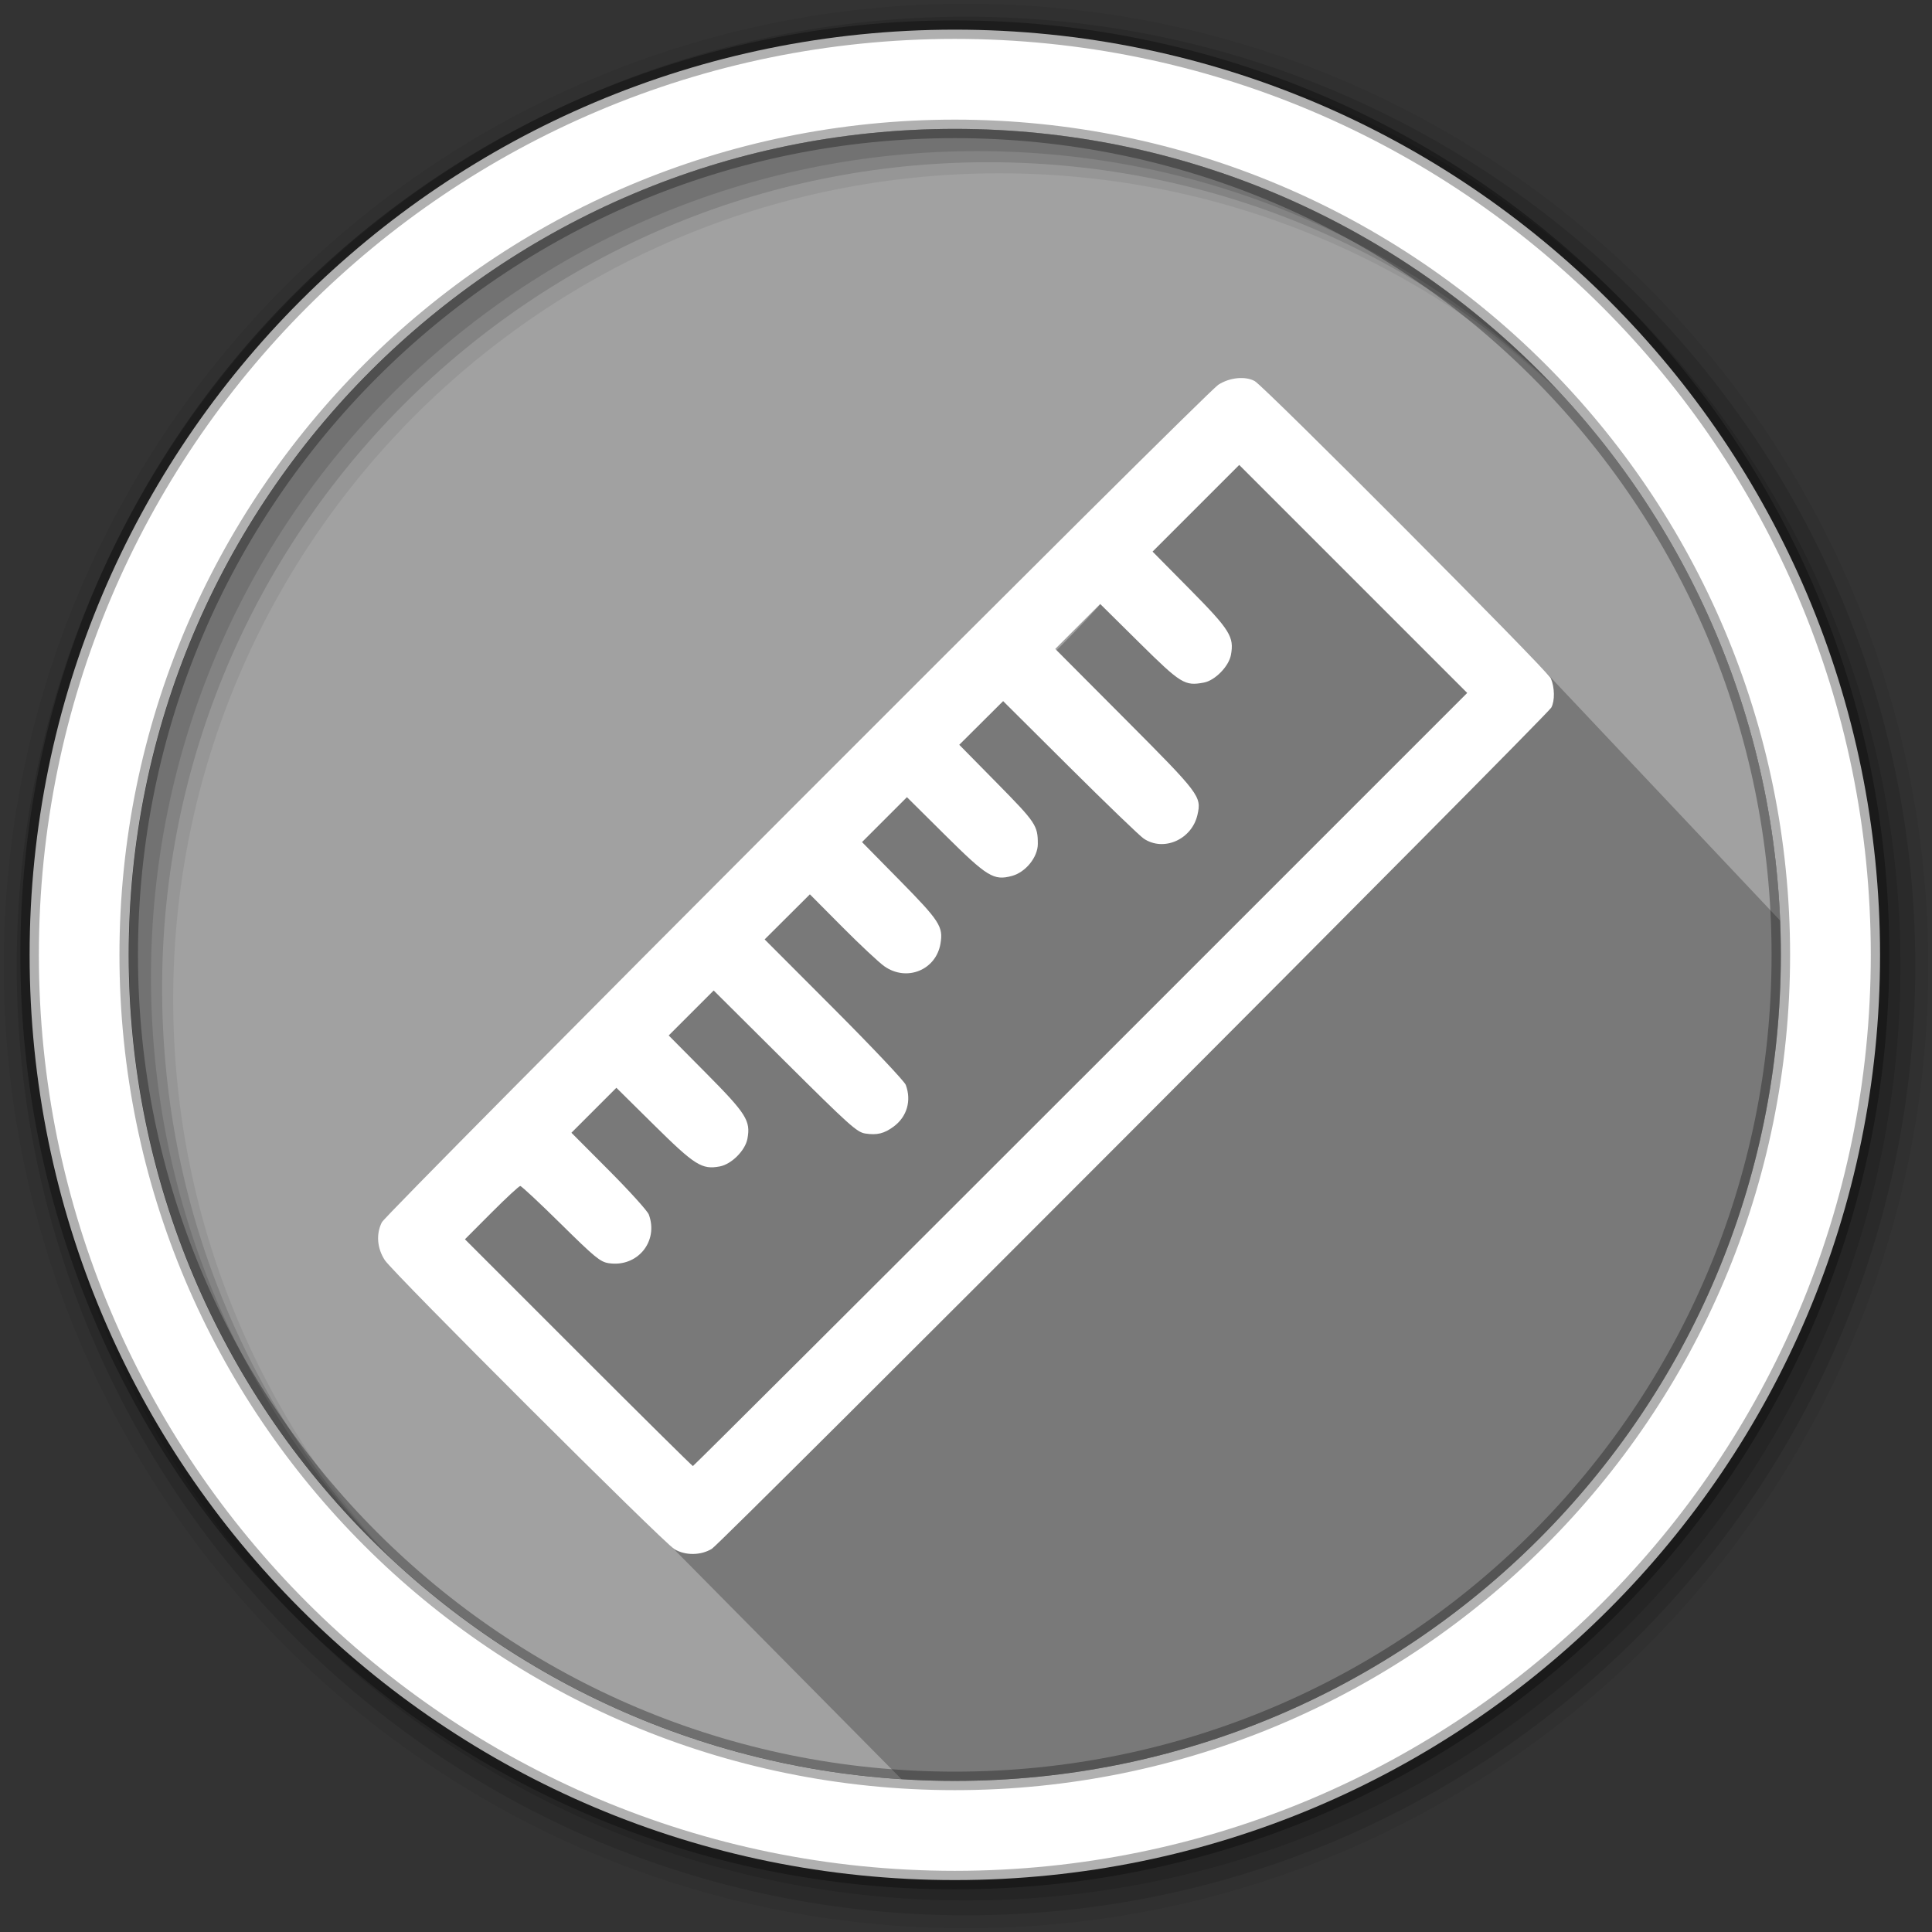 <svg height="512" viewBox="0 0 512 512" width="512" xmlns="http://www.w3.org/2000/svg">
 <rect x="0" y="0" width="512" height="512" fill="#333333" stroke="none"/>
 <path d="m471.95 253.05c0 120.9-98.01 218.9-218.9 218.9-120.9 0-218.9-98.01-218.9-218.9 0-120.9 98.01-218.9 218.9-218.9 120.9 0 218.9 98.01 218.9 218.9" fill="#a1a1a1" fill-rule="evenodd"/>
 <path d="m256 1c-140.83 0-255 114.17-255 255 0 140.83 114.17 255 255 255 140.83 0 255-114.17 255-255 0-140.83-114.17-255-255-255m8.827 44.931c120.9 0 218.9 98 218.9 218.9 0 120.9-98 218.9-218.9 218.9-120.9 0-218.93-98-218.93-218.9 0-120.9 98.03-218.9 218.93-218.9" fill-opacity=".067" fill-rule="evenodd"/>
 <g fill-opacity=".129" fill-rule="evenodd">
  <path d="m256 4.433c-138.94 0-251.57 112.63-251.57 251.57 0 138.94 112.63 251.57 251.57 251.57 138.94 0 251.57-112.63 251.57-251.57 0-138.94-112.63-251.57-251.57-251.57m5.885 38.556c120.9 0 218.9 98 218.9 218.9 0 120.9-98 218.9-218.9 218.9-120.9 0-218.93-98-218.93-218.9 0-120.9 98.03-218.9 218.93-218.9"/>
  <path d="m256 8.356c-136.77 0-247.64 110.87-247.64 247.64 0 136.77 110.87 247.64 247.64 247.64 136.77 0 247.64-110.87 247.64-247.64 0-136.77-110.87-247.64-247.64-247.64m2.942 31.691c120.9 0 218.9 98 218.9 218.9 0 120.9-98 218.9-218.9 218.9-120.9 0-218.93-98-218.93-218.9 0-120.9 98.03-218.9 218.93-218.9"/>
 </g>
 <path d="m330.308 111.705l-2.474 7.07-4.434 6.613-10.113 7.471c-57.038 82.23-144.495 108.194-207.369 194.537l72.487 82.957 70.718 71.472c76.957-1.375 248.981-73.237 233.2-226.655l-72.302-76.629-79.718-66.835" opacity=".25"/>
 <path d="m253.04 7.859c-135.42 0-245.19 109.78-245.19 245.19 0 135.42 109.78 245.19 245.19 245.19 135.42 0 245.19-109.78 245.19-245.19 0-135.42-109.78-245.19-245.19-245.19zm0 26.297c120.9 0 218.9 98 218.9 218.9 0 120.9-98 218.9-218.9 218.9-120.9 0-218.93-98-218.93-218.9 0-120.9 98.03-218.9 218.93-218.9z" fill="#ffffff" fill-rule="evenodd" stroke="#000000" stroke-opacity=".31" stroke-width="4.904"/>
 <path d="m178.732 410.546c-2.957-1.762-74.55-73.21-76.75-76.59-2.055-3.162-2.351-6.912-.791-10.03 1.267-2.535 218.06-219.6 221.66-221.95 2.992-1.946 7.169-2.367 9.673-.975 2.582 1.435 77.62 76.76 78.47 78.78 1.024 2.42 1.079 5.931.121 7.728-1.132 2.122-219.95 221.41-222.46 222.94-2.932 1.787-7.03 1.828-9.928.099m107.66-124.47l102.44-102.44-30.21-30.21-30.21-30.21-11.482 11.482-11.482 11.482 9.886 10c10.629 10.753 11.778 12.591 10.876 17.401-.568 3.03-4.221 6.756-7.161 7.308-5.09.955-6.079.343-17.17-10.626l-10.313-10.201-5.955 5.955-5.955 5.955 18.493 18.561c19.852 19.925 20.297 20.513 19.2 25.385-1.481 6.568-8.999 9.886-14.273 6.3-1.081-.735-9.9-9.23-19.598-18.877l-17.632-17.541-5.813 5.788-5.813 5.788 9.997 10.153c10.287 10.448 10.822 11.244 10.822 16.1 0 3.536-3.22 7.521-6.872 8.505-4.814 1.296-6.529.247-17.679-10.816l-10.135-10.06-5.951 5.951-5.951 5.951 9.983 10.142c10.611 10.781 11.574 12.276 10.807 16.777-1.195 7.01-8.943 10.142-14.852 6.01-1.428-.998-6.457-5.701-11.175-10.449l-8.579-8.634-5.995 5.972-5.995 5.972 18.378 18.411c10.11 10.126 18.667 19.19 19.02 20.14 1.555 4.181.328 8.426-3.191 11.04-2.506 1.861-4.4 2.329-7.515 1.857-2.232-.338-4.163-2.071-21.326-19.14l-18.872-18.768-5.958 5.958-5.958 5.958 9.894 9.979c10.698 10.79 11.859 12.632 10.963 17.404-.584 3.112-4.214 6.742-7.326 7.326-4.738.889-6.603-.286-17.405-10.964l-9.993-9.878-5.958 5.958-5.958 5.958 9.933 9.97c5.463 5.483 10.223 10.747 10.576 11.697 2.666 7.157-3.058 14.08-10.664 12.892-2.21-.344-3.657-1.536-12.654-10.418-5.588-5.516-10.423-10.03-10.745-10.03-.322 0-3.753 3.176-7.624 7.06l-7.04 7.06 30.05 30.05c16.527 16.53 30.19 30.05 30.36 30.05.17 0 46.41-46.1 102.75-102.44" fill="#ffffff"/>
</svg>
